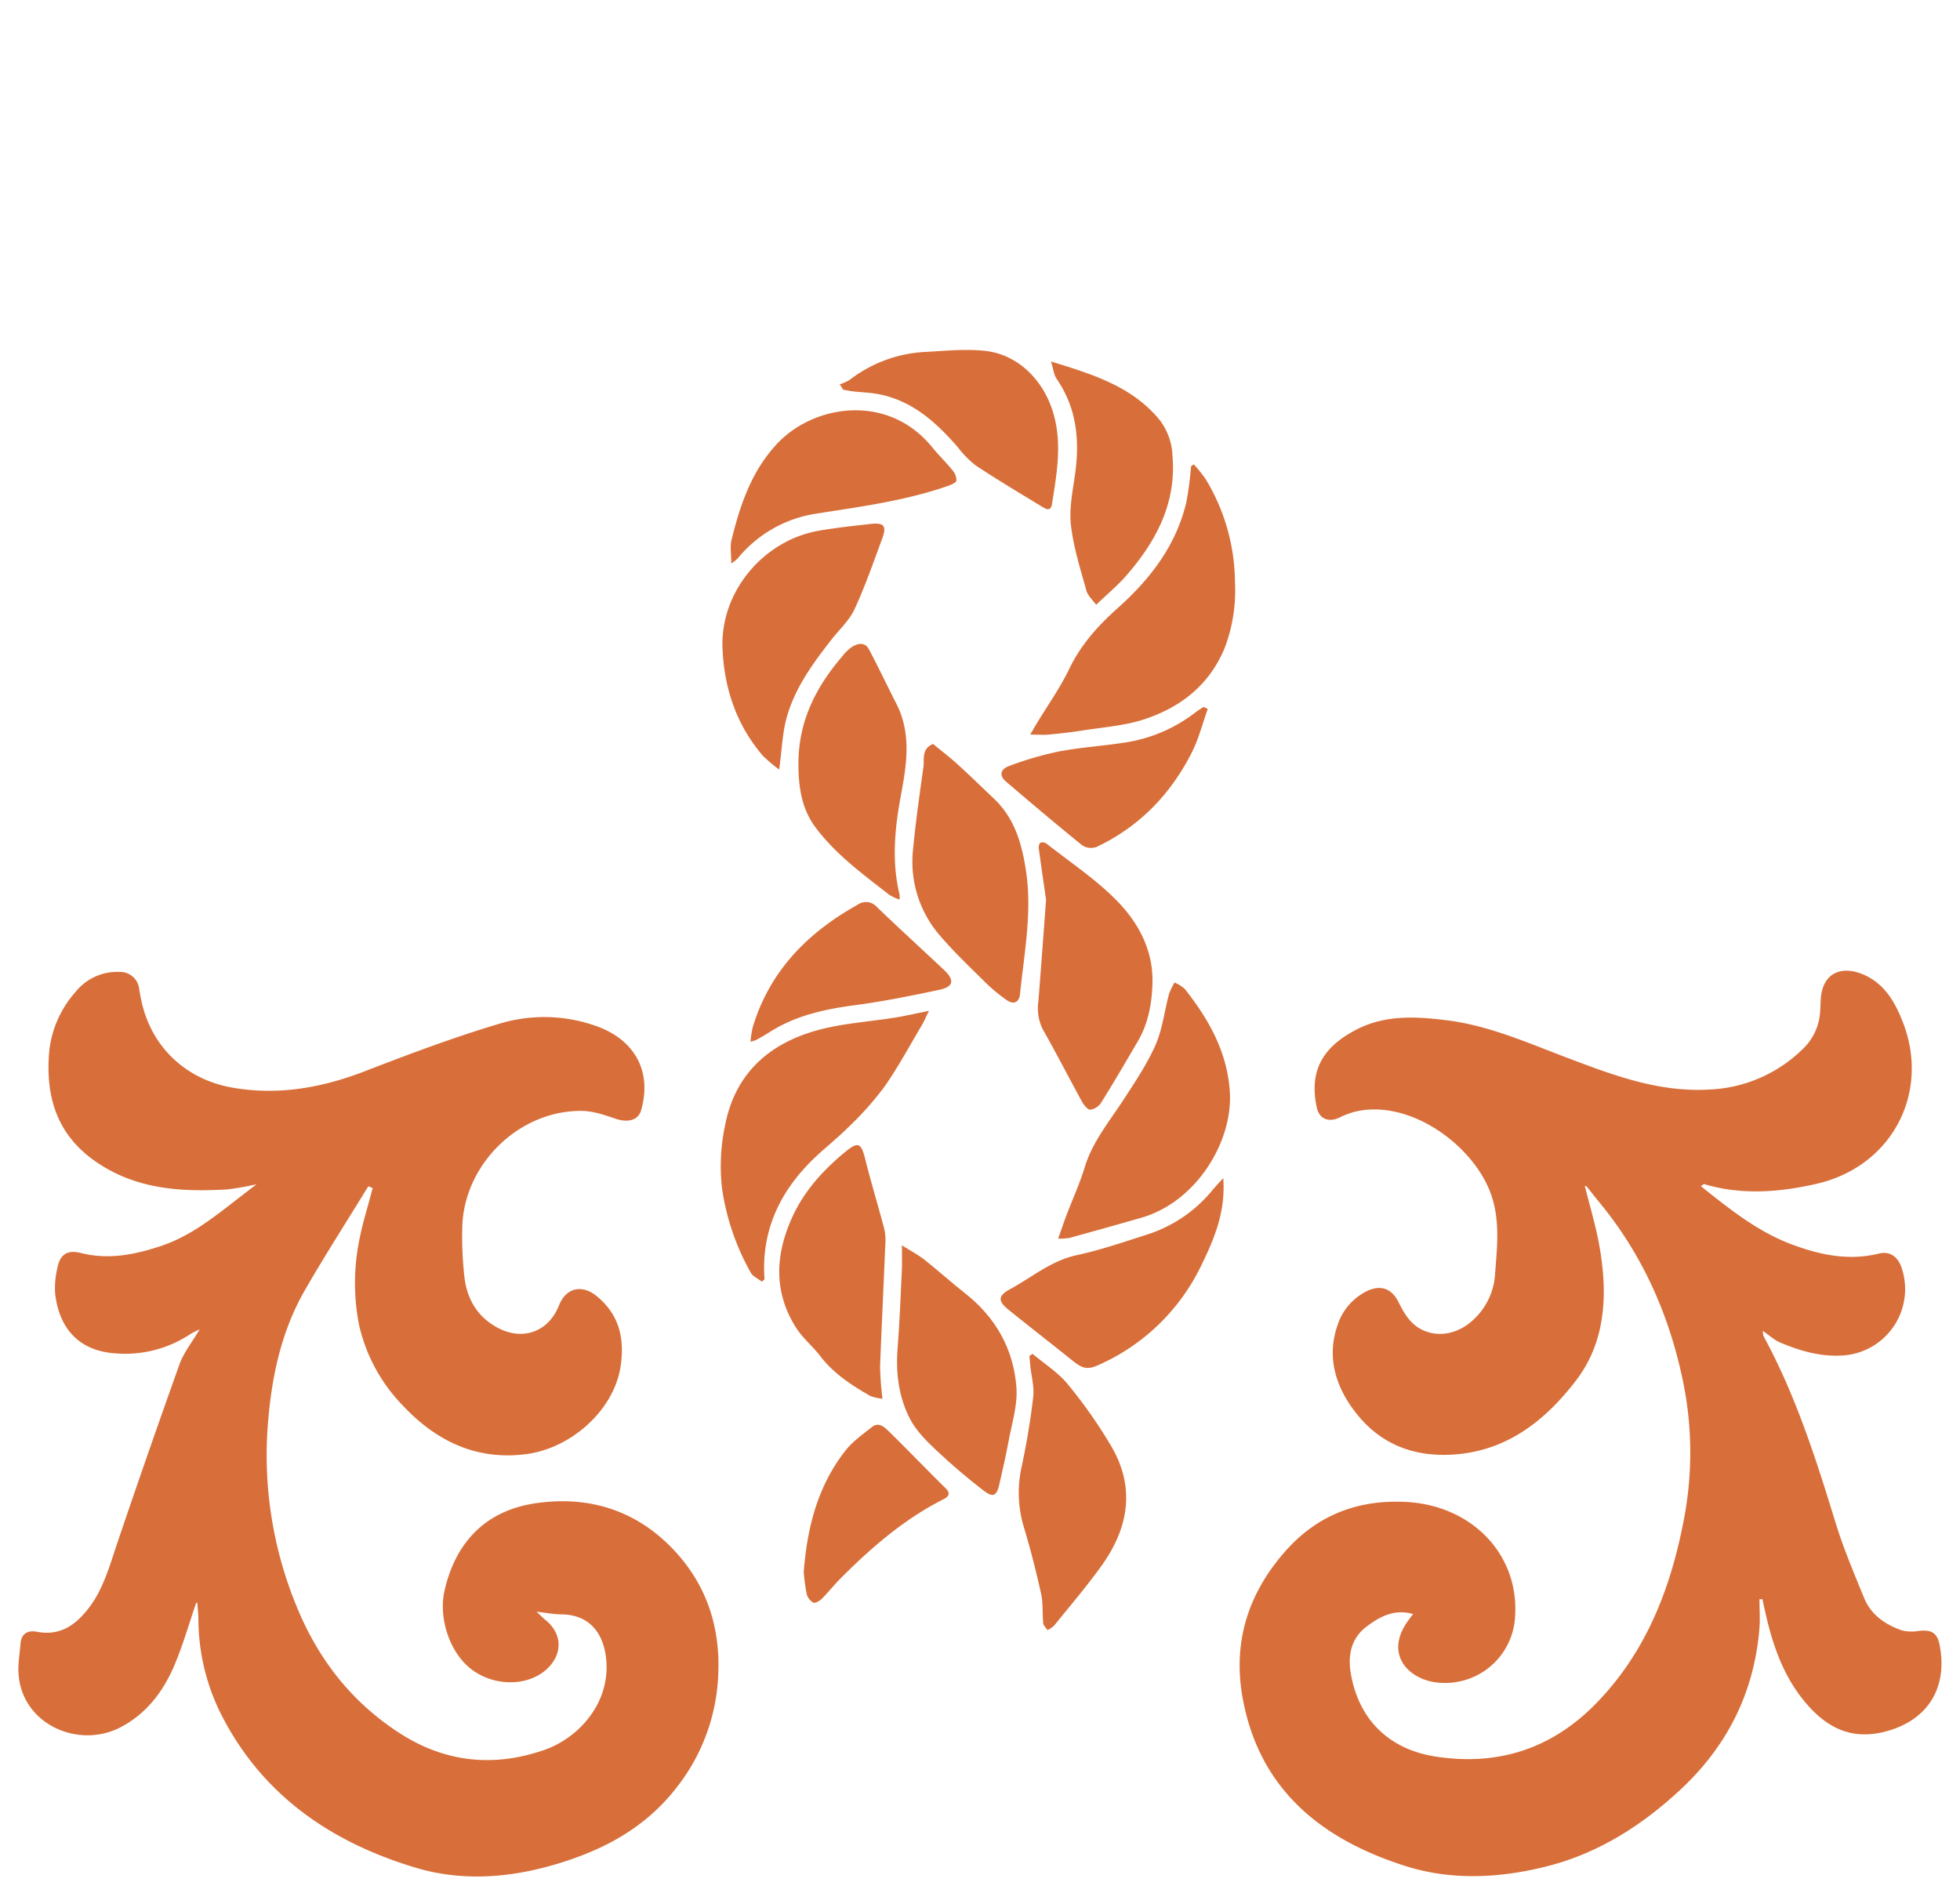 <svg id="Layer_1" data-name="Layer 1" xmlns="http://www.w3.org/2000/svg" viewBox="0 0 521.56 503.84"><defs><style>.cls-1{fill:#d86f3a;}</style></defs><path class="cls-1" d="M452.59,315.69c7.67,6.11,15.14,12.15,24.36,15.57,7.51,2.79,15.07,4.35,23.08,2.37,2.79-.69,4.94.8,5.92,3.58A17.7,17.7,0,0,1,490,360.78c-5.78.32-11.07-1.29-16.25-3.44-1.59-.66-2.93-1.94-4.64-3.11a4.55,4.55,0,0,0,.17,1.39c8.54,15.68,13.92,32.56,19.13,49.53,2.1,6.86,4.92,13.51,7.64,20.16,1.84,4.5,5.63,7.1,10.08,8.63a10.62,10.62,0,0,0,4.43.13c3.41-.36,4.93.48,5.57,3.72,2.22,11.28-3,20.17-14.65,23.13-8,2-14.26-.45-19.73-6.3-6.88-7.37-10-16.4-12.11-26-.22-1-.45-2-.67-3h-.77c0,2.54.17,5.1,0,7.63-1.36,17.17-8.58,31.53-21.16,43.19-10.17,9.43-21.7,16.78-35.19,20.23-12.48,3.19-25.44,3.91-37.77,0-22.14-7-38.82-20.13-43.35-44.41-2.73-14.63,1.06-27.6,11-39.06,8.81-10.16,19.92-14.17,32.69-13.44,17,1,29.67,13.6,28.77,30.15a18.65,18.65,0,0,1-22.26,17.66c-7.07-1.52-12.44-8.13-5.9-16.66l1-1.34c-5.06-1.39-8.83.69-12.33,3.31-4.21,3.15-5.07,7.73-4.24,12.56,2.14,12.36,10.27,20.22,22.73,22.1,16.77,2.53,31.09-2.26,42.88-14.53,12.84-13.35,19.3-29.76,22.81-47.55a94.36,94.36,0,0,0,.12-37.1c-3.64-18.08-10.87-34.51-22.74-48.76-1-1.23-2-2.52-3-3.76-.15-.18-.51-.19-.53-.2,1.35,5.5,3.05,11,4,16.71,2.11,12.44,1.48,24.92-6.4,35.14-8.14,10.57-18.33,18.79-32.85,19.66q-17.46,1-27.06-13c-4.37-6.36-6.2-13.66-3.51-21.41a15.25,15.25,0,0,1,7.76-9.07c3.67-1.82,6.65-.77,8.47,2.87,1.5,3,3.15,5.89,6.36,7.42,4.42,2.11,9.64,1,13.59-2.73a17.91,17.91,0,0,0,5.72-11.79c.55-7.35,1.49-14.76-1.2-22-4.81-12.88-21.63-25-36-21.57a22.16,22.16,0,0,0-4.22,1.59c-2.85,1.36-5.38.33-6-2.73-2.06-9.62,1.47-16.05,10.67-20.76,7.64-3.91,15.73-3.42,23.71-2.45,11.29,1.36,21.67,6,32.23,10,12.15,4.6,24.28,9.22,37.74,8.47a37.67,37.67,0,0,0,25.61-11.43,14.86,14.86,0,0,0,4-9.52c.08-.95.09-1.9.14-2.85.4-7.7,6-9.32,11.8-6.62,5.55,2.58,8.29,7.72,10.3,13.12,6.81,18.34-3.1,37.85-23.39,42.43-9.88,2.23-19.88,3-29.82,0C453.26,315.25,453.07,315.44,452.59,315.69Z"/><path class="cls-1" d="M98,315.74c-5.67,9.28-11.58,18.43-17,27.87-6.17,10.84-8.7,22.77-9.69,35.13a105.52,105.52,0,0,0,7.7,49c5.7,13.91,14.64,25.4,27.49,33.64,12,7.7,24.89,9,38.14,4.44,9.13-3.11,17-11.9,16.77-22.49-.15-6.94-3.29-13.53-11.93-13.66-2,0-3.91-.4-6.71-.7,1.23,1.13,1.78,1.71,2.4,2.21,4.47,3.62,4.64,9,.4,13-5,4.67-13.9,4.76-20,.2-5.91-4.42-8.91-13.67-7.3-20.93,2.91-13,11-21.28,23.85-23.29,13.75-2.14,26.41,1.35,36.53,11.69,9.11,9.3,13,20.73,12.49,33.42A51.77,51.77,0,0,1,179.85,476c-8.35,10.67-19.52,16.53-32.2,20.25-12.33,3.63-24.93,4.49-37.12.82-22.75-6.84-41.25-19.62-52.09-41.61a56.89,56.89,0,0,1-5.64-23.94c0-1.6-.17-3.21-.29-4.81,0-.11-.28-.19-.28-.19-1.94,5.65-3.58,11.47-5.95,17-3,6.93-7.51,12.78-14.43,16.31C20.2,465.73,4.48,458.25,4.9,443.66c.06-2.06.4-4.12.56-6.19.21-2.79,2-3.62,4.37-3.17,6.22,1.19,10.38-1.86,13.86-6.41,3.87-5.09,5.48-11.17,7.49-17.11q8.12-24,16.63-47.79c1.09-3,3.26-5.69,5.3-9.15A21,21,0,0,0,50.77,355a31.39,31.39,0,0,1-20,5.21c-10.15-.67-15.13-7.08-16.1-16a23.06,23.06,0,0,1,.66-7c.73-3.52,2.79-4.59,6.25-3.71,7.29,1.84,14.31.44,21.25-1.88,8.23-2.73,14.73-8.18,21.43-13.34l4-3.09a70.13,70.13,0,0,1-7.84,1.38c-12.19.71-24.05,0-34.68-7.22S12.05,291.86,13.1,279.82A28.16,28.16,0,0,1,20,264.13a14.21,14.21,0,0,1,11.7-5.46,5.16,5.16,0,0,1,5.38,4.8c.19,1.21.43,2.42.71,3.61,2.85,12.07,12.13,20.45,24.46,22.47,12.09,2,23.52-.07,34.84-4.44C109,280.5,121,276,133.23,272.36a41.17,41.17,0,0,1,25.26.67c9.62,3.31,15.24,11.32,12.13,22.42-.76,2.72-3.48,3.42-6.83,2.3-2.93-1-6-2.06-9-2.08-16.91-.16-31.68,14.56-31.79,31.51a95,95,0,0,0,.63,13.07c.75,5.73,3.56,10.36,8.85,13.16,6.73,3.56,13.52,1,16.28-6,1.81-4.62,6.07-5.67,10-2.46,6,4.9,7.49,11.23,6.39,18.66-1.71,11.58-13,21.75-24.92,23.38-13.51,1.84-24.35-3.54-33.26-13.13a44.84,44.84,0,0,1-11.45-21.37A57.65,57.65,0,0,1,95.83,329c.73-3.61,1.84-7.15,2.78-10.72.19-.69.37-1.39.55-2.08Z"/><path class="cls-1" d="M317.65,123.57a36.11,36.11,0,0,1,3.14,3.89A53.53,53.53,0,0,1,328.63,155a43.24,43.24,0,0,1-2.58,17.05c-4,10.1-11.8,16.23-21.77,19.46-5.17,1.67-10.77,2.05-16.19,2.91-3,.48-6,.8-9,1.09-1.43.13-2.88,0-4.95,0,.84-1.42,1.29-2.2,1.76-3,2.89-4.78,6.17-9.38,8.58-14.39,3.09-6.44,7.62-11.52,12.84-16.18,8.68-7.73,15.6-16.65,18.35-28.2a87.13,87.13,0,0,0,1.26-9.58Z"/><path class="cls-1" d="M202.73,341.11c-1-.79-2.39-1.36-2.95-2.39a64.28,64.28,0,0,1-7.65-22.46,52.13,52.13,0,0,1,.8-16.68c2.61-13.65,11.46-21.66,24.22-25.28,6.87-1.95,14.19-2.35,21.29-3.51,2.68-.44,5.33-1.06,8.75-1.75-.77,1.57-1.24,2.72-1.86,3.77-3.3,5.55-6.35,11.26-10.05,16.52a84.3,84.3,0,0,1-9.61,10.76C221.91,303.84,217.55,307,214,311c-7.51,8.29-11.41,18.07-10.55,29.48Z"/><path class="cls-1" d="M281.57,329.67c.9-2.54,1.53-4.41,2.23-6.26,1.62-4.25,3.52-8.41,4.85-12.75,2-6.62,6.31-11.85,10-17.48,3.16-4.84,6.45-9.7,8.79-14.95,1.89-4.25,2.41-9.09,3.63-13.64a18.16,18.16,0,0,1,1.47-3.09,9.87,9.87,0,0,1,2.72,1.69c6.39,8.09,11.34,16.81,12,27.43.84,13.31-9,29.31-23.51,33.47q-9.57,2.75-19.18,5.39A17.42,17.42,0,0,1,281.57,329.67Z"/><path class="cls-1" d="M207.35,204.81a36,36,0,0,1-4.47-3.8c-7-8.23-10.22-18-10.62-28.57-.58-15.05,11-28.75,25.86-31.23,4.49-.76,9-1.26,13.55-1.76,3.6-.4,4.34.51,3.08,3.92-2.33,6.3-4.54,12.67-7.35,18.76-1.35,2.93-3.92,5.31-6,7.92-5.28,6.76-10.37,13.67-12.38,22.19C208.17,196,208,199.91,207.35,204.81Z"/><path class="cls-1" d="M278.36,239.48c-.55-3.82-1.25-8.58-1.89-13.34a2.49,2.49,0,0,1,.26-1.79,1.81,1.81,0,0,1,1.7.14c6.47,5.12,13.49,9.72,19.14,15.62s9.4,13.2,9.1,21.79c-.18,5.33-1.14,10.57-3.91,15.28-3.22,5.48-6.42,11-9.78,16.36a4.16,4.16,0,0,1-2.85,1.81c-.7,0-1.69-1.21-2.18-2.09-3.47-6.3-6.73-12.72-10.3-19a12.43,12.43,0,0,1-1.34-7.67C277,257.93,277.63,249.22,278.36,239.48Z"/><path class="cls-1" d="M248.3,198c2,1.69,4.3,3.41,6.39,5.31,3.31,3,6.5,6.14,9.75,9.2,5.59,5.26,7.52,12.15,8.6,19.39,1.63,11-.5,21.77-1.6,32.61-.24,2.33-1.72,3-3.67,1.59a45,45,0,0,1-5.48-4.55c-4.18-4.14-8.47-8.2-12.28-12.67A30,30,0,0,1,243,225.76c.69-7.26,1.73-14.49,2.74-21.71C246,202,245.15,199.31,248.3,198Z"/><path class="cls-1" d="M240,331.45c2.49,1.57,4.38,2.54,6,3.83,3.64,2.88,7.08,6,10.74,8.88,8.22,6.44,13,14.93,13.74,25.2.33,4.78-1.29,9.71-2.16,14.55-.68,3.73-1.55,7.43-2.39,11.13-.69,3.07-1.67,3.65-4.17,1.71-4.42-3.42-8.71-7.06-12.77-10.9-2.58-2.44-5.22-5.1-6.83-8.19-3-5.79-3.83-12.19-3.31-18.77.54-6.82.79-13.66,1.12-20.49C240.09,336.43,240,334.44,240,331.45Z"/><path class="cls-1" d="M239.38,239.44a14.36,14.36,0,0,1-2.71-1.26c-7-5.48-14.3-10.75-19.68-18-3.72-5-4.54-10.81-4.52-17,0-11.1,4.55-20.18,11.54-28.35a12.65,12.65,0,0,1,2.62-2.6c1.59-1,3.5-1.47,4.6.59,2.53,4.76,4.82,9.65,7.28,14.45,4,7.81,2.81,15.92,1.3,24-1.68,8.94-2.61,17.83-.44,26.81A7.65,7.65,0,0,1,239.38,239.44Z"/><path class="cls-1" d="M234.83,372.28a12.58,12.58,0,0,1-3.27-.75c-4.95-2.86-9.71-5.93-13.27-10.58-2-2.62-4.67-4.78-6.42-7.53-6.2-9.7-5.54-19.85-.87-29.85,3.17-6.81,8.21-12.3,14-17.05,3.36-2.76,4.18-2.28,5.22,1.91,1.53,6.15,3.39,12.21,5,18.32a12.38,12.38,0,0,1,.4,3.63c-.46,11.11-1,22.21-1.43,33.31A84.44,84.44,0,0,0,234.83,372.28Z"/><path class="cls-1" d="M325.51,313.56c.68,9.07-2.48,16.37-6,23.55a55,55,0,0,1-26.08,25.68c-3.92,1.9-5,1.81-8.38-.94-5.55-4.45-11.17-8.81-16.71-13.28-2.88-2.33-2.77-3.73.5-5.49,5.78-3.14,10.84-7.52,17.61-9,6.36-1.37,12.58-3.51,18.8-5.5a37,37,0,0,0,17.59-12.07C323.54,315.68,324.31,314.89,325.51,313.56Z"/><path class="cls-1" d="M274.76,360.32c3.16,2.67,6.8,4.94,9.37,8.09A129.19,129.19,0,0,1,295.7,384.9c6.53,11.11,4.58,21.89-2.64,31.92-3.94,5.47-8.33,10.6-12.56,15.85a7.16,7.16,0,0,1-1.76,1.19c-.39-.61-1.06-1.18-1.13-1.82-.27-2.64,0-5.37-.59-7.93-1.31-5.91-2.8-11.8-4.55-17.59a31.76,31.76,0,0,1-.59-16.25c1.31-6.1,2.34-12.28,3.06-18.48.31-2.66-.48-5.44-.76-8.16-.1-.91-.17-1.83-.25-2.74Z"/><path class="cls-1" d="M279.67,96.21c11.1,3.42,21.42,6.58,28.76,15.38A16.65,16.65,0,0,1,312,121.3c1.08,12.69-4.39,22.85-12.38,32-2.24,2.56-4.9,4.76-7.93,7.67-.85-1.2-2.21-2.37-2.61-3.81-1.59-5.74-3.43-11.51-4.1-17.38-.5-4.42.46-9,1.09-13.55,1.27-9,.47-17.58-4.86-25.34C280.42,99.76,280.3,98.22,279.67,96.21Z"/><path class="cls-1" d="M223.46,102.3a14.14,14.14,0,0,0,2.62-1.18,35.89,35.89,0,0,1,19.67-7.43c5.39-.27,10.85-.87,16.19-.33,9.1.92,16.11,8.09,18.56,17.35,2.09,7.92.66,15.64-.56,23.41-.29,1.86-1.31,1.56-2.43.87-6-3.65-12-7.22-17.8-11.06a25.39,25.39,0,0,1-4.77-4.83c-5.89-6.78-12.37-12.67-21.64-14.28-2-.35-4.07-.4-6.11-.63-.94-.1-1.88-.31-2.82-.47Z"/><path class="cls-1" d="M194.6,150c0-2.46-.39-4.5.07-6.33,2.29-9.26,5.27-18.19,12-25.44,9.8-10.62,29.65-13.68,41.4.82,1.67,2.06,3.61,3.91,5.29,6a4.18,4.18,0,0,1,1.15,2.84c-.11.64-1.51,1.18-2.43,1.5-11.34,3.93-23.16,5.47-34.95,7.33a33.39,33.39,0,0,0-20.82,11.9A15.81,15.81,0,0,1,194.6,150Z"/><path class="cls-1" d="M321.39,188.68c-1.39,3.86-2.39,7.91-4.22,11.54-5.65,11.18-14,19.83-25.42,25.22A4.38,4.38,0,0,1,288,225c-6.86-5.55-13.61-11.26-20.32-17-1.8-1.54-1.58-3.25.86-4.13A87.24,87.24,0,0,1,281.81,200c5.57-1.07,11.28-1.42,16.89-2.28a40.5,40.5,0,0,0,19.26-8c.73-.58,1.53-1.06,2.3-1.58Z"/><path class="cls-1" d="M199.7,277.26a29.47,29.47,0,0,1,.58-3.78c4.49-15,14.59-25.23,27.92-32.67a3.84,3.84,0,0,1,5.12.57c5.89,5.66,11.93,11.17,17.88,16.77,2.86,2.69,2.58,4.47-1.16,5.27-7.48,1.6-15,3.11-22.59,4.12-8.09,1.08-15.87,2.77-22.82,7.26-1.12.72-2.28,1.36-3.44,2A10.23,10.23,0,0,1,199.7,277.26Z"/><path class="cls-1" d="M213.87,418.38c.92-11.84,3.73-22.95,11.17-32.38,1.9-2.41,4.56-4.26,7-6.2,1.82-1.44,3.36.07,4.49,1.17,5.1,5,10,10.11,15.09,15.12,1.56,1.54.63,2.34-.68,3-10.39,5.27-19.06,12.78-27.21,20.95-1.74,1.75-3.28,3.7-5,5.44-.6.59-1.8,1.3-2.32,1.06a3.72,3.72,0,0,1-1.75-2.31A53.74,53.74,0,0,1,213.87,418.38Z"/></svg>